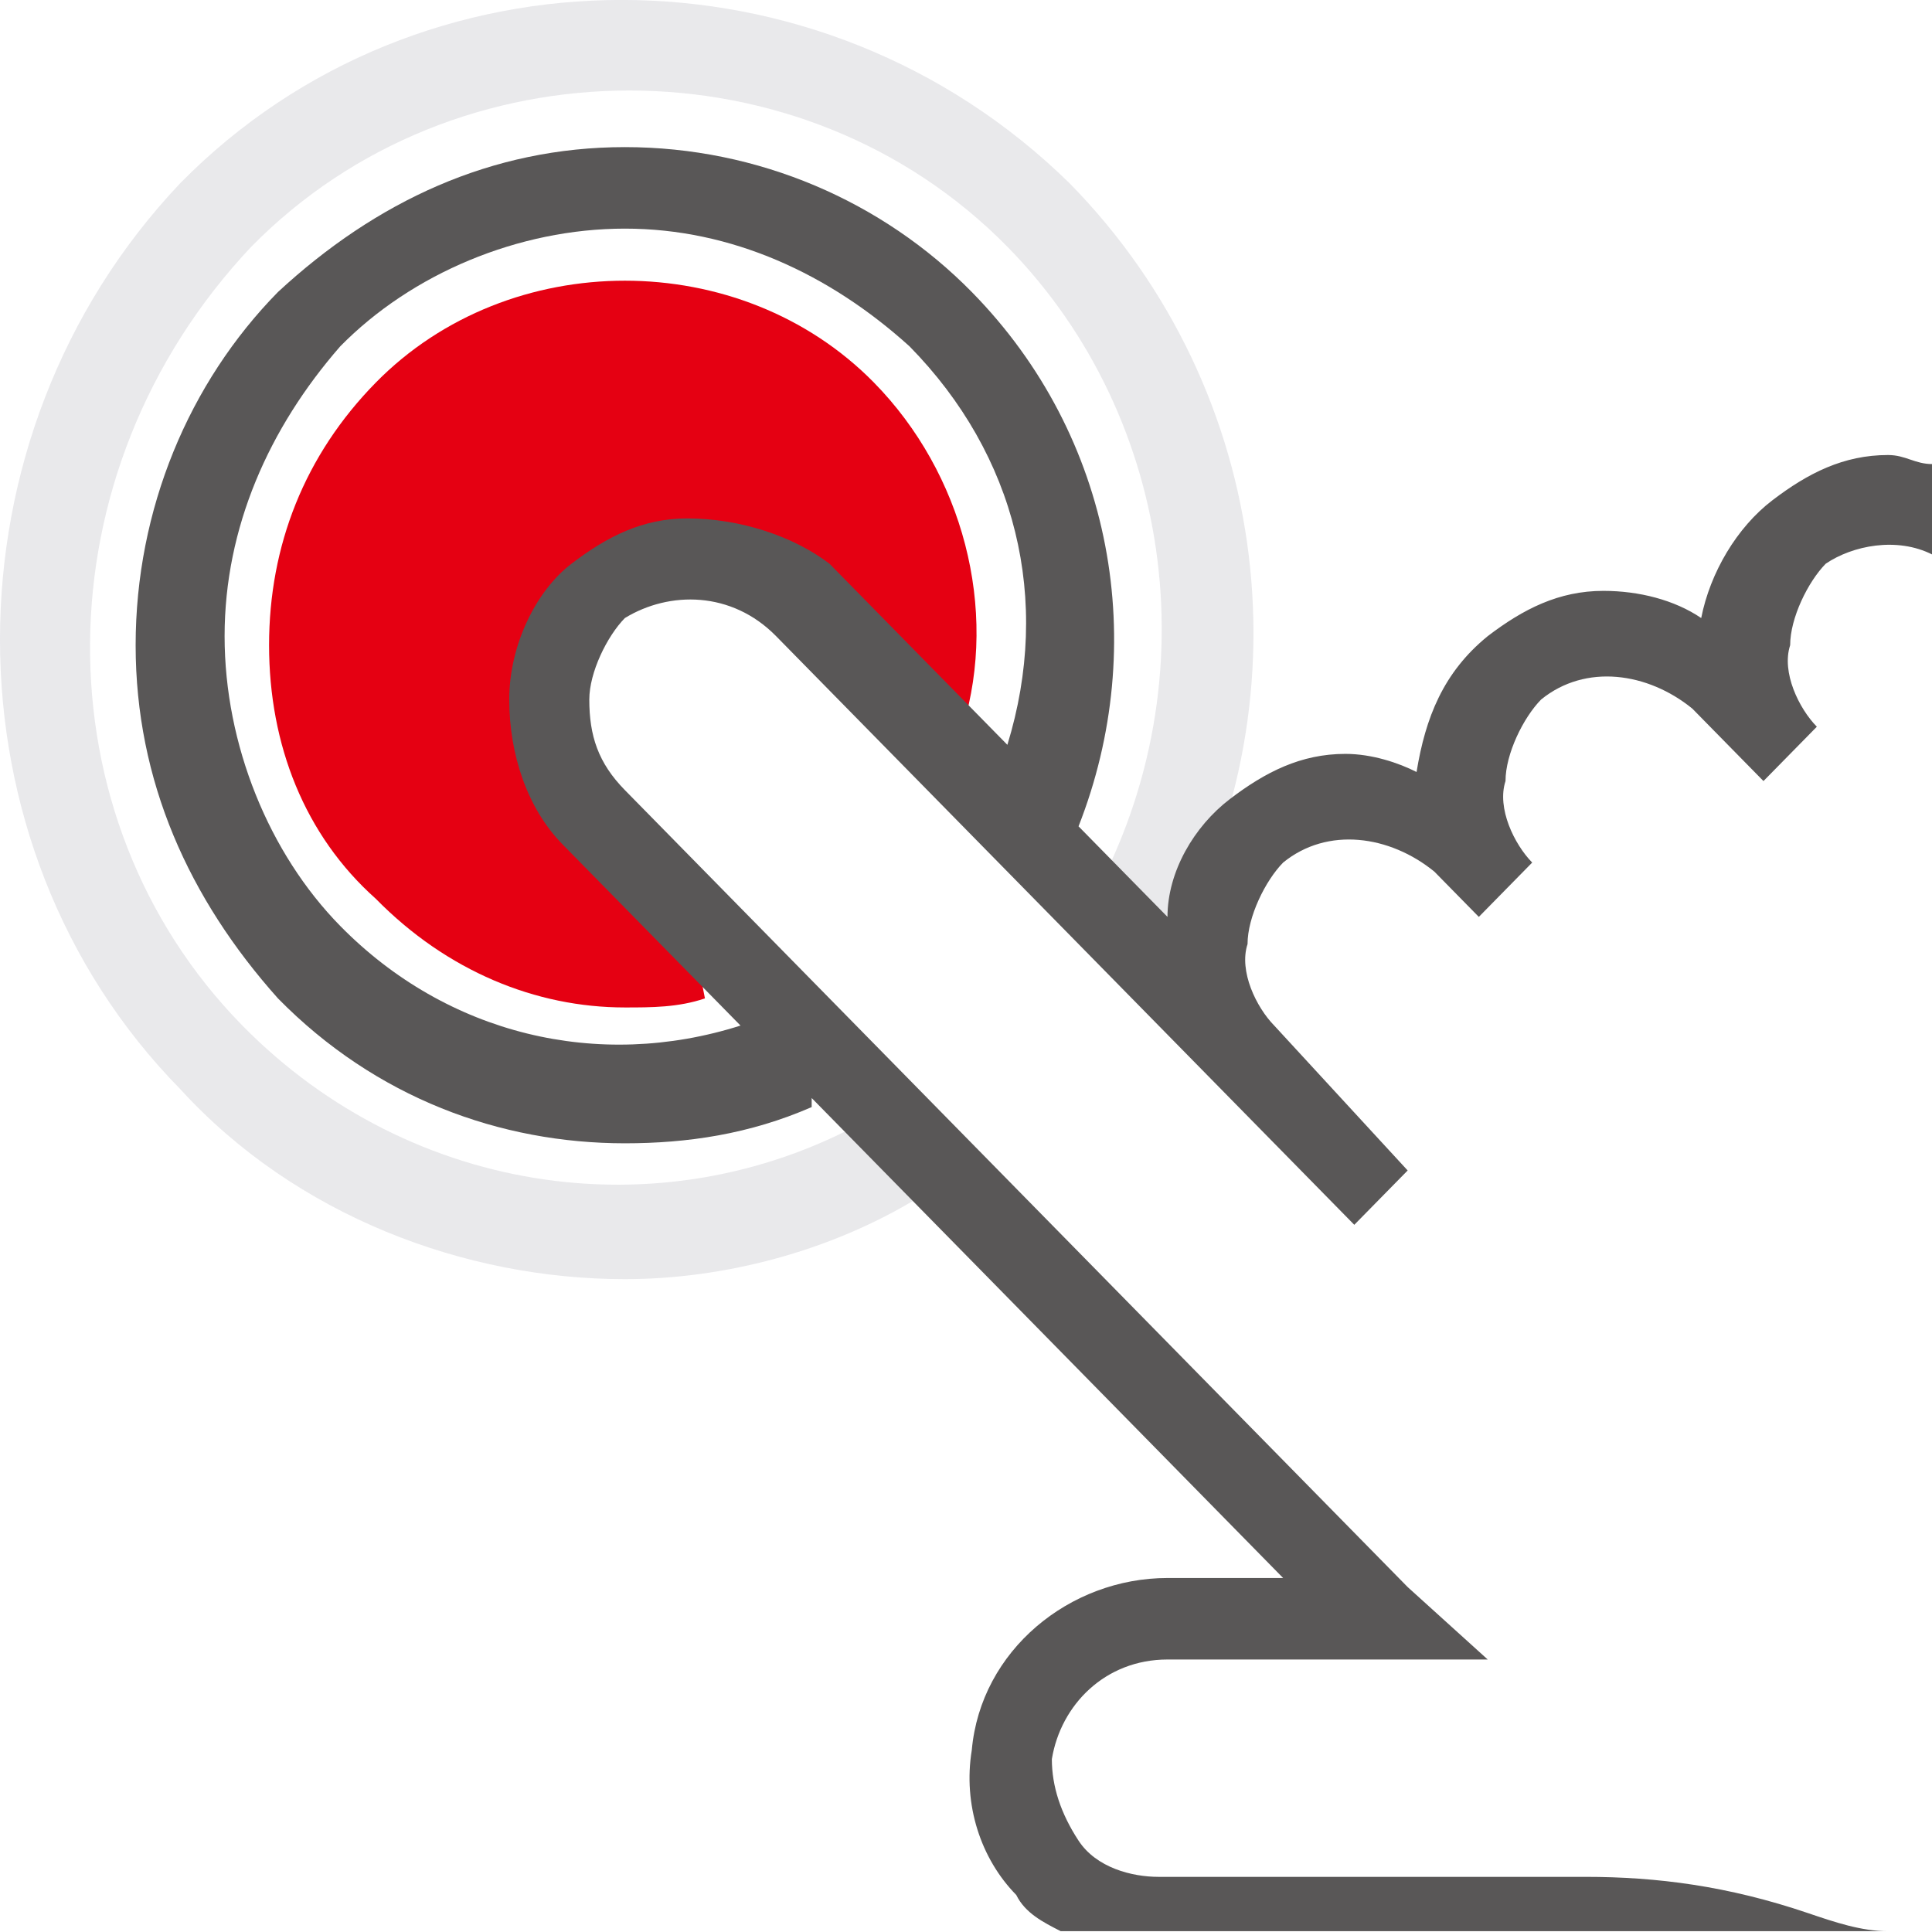<?xml version="1.0" encoding="UTF-8" standalone="no"?>
<svg
   xmlns:dc="http://purl.org/dc/elements/1.1/"
   xmlns:cc="http://creativecommons.org/ns#"
   xmlns:rdf="http://www.w3.org/1999/02/22-rdf-syntax-ns#"
   xmlns:svg="http://www.w3.org/2000/svg"
   xmlns="http://www.w3.org/2000/svg"
   xml:space="preserve"
   style="enable-background:new 0 0 24 24;"
   viewBox="0 0 24 24"
   y="0px"
   x="0px"
   id="レイヤー_1"
   version="1.1"><defs
   id="defs19" />
<style
   id="style2"
   type="text/css">
	.st0{fill:#F1F0EF;}
	.st1{opacity:0.13;}
	.st2{fill:#545268;}
	.st3{fill:#E50012;}
	.st4{fill:#595757;}
</style>



<g
   transform="matrix(1.105,0,0,1.125,-1.409,-1.885)"
   id="g30"><g
     style="opacity:0.13"
     class="st1"
     id="g10">
	<g
   id="g8">
		<path
   style="fill:#545268"
   class="st2"
   d="M 8.3,15.8 C 6.5,15.8 4.6,15.1 3.3,13.7 0.6,11 0.6,6.5 3.3,3.7 6,1 10.5,1 13.3,3.7 15.6,6 16,9.5 14.4,12.2 L 13.5,11.7 C 14.9,9.3 14.5,6.3 12.6,4.4 10.3,2.1 6.4,2.1 4.1,4.4 1.7,6.9 1.7,10.7 4,13 c 1.9,1.9 4.8,2.3 7.1,1 l 0.5,0.9 c -1,0.6 -2.2,0.9 -3.3,0.9"
   id="path6" />
	</g>
</g><path
     style="fill:#e50012"
     class="st3"
     d="M 11.1,5.9 C 9.6,4.4 7,4.4 5.5,5.9 4.7,6.7 4.3,7.7 4.3,8.8 c 0,1.1 0.4,2.1 1.2,2.8 0.8,0.8 1.8,1.2 2.8,1.2 0.3,0 0.6,0 0.9,-0.1 L 9,11.7 c -0.2,0 -0.3,0 -0.5,0 L 8.4,10.7 7.6,10 V 9.1 L 8.5,8.2 10.1,8.1 11.2,9 c 0,0.2 0,0.4 -0.1,0.5 l 1,0.2 c 0.4,-1.3 0,-2.8 -1,-3.8"
     id="path12" /><path
     style="fill:#595757"
     class="st4"
     d="m 23,7.8 v -1 C 22.8,6.8 22.7,6.7 22.5,6.7 22,6.7 21.6,6.9 21.2,7.2 20.8,7.5 20.5,8 20.4,8.5 20.1,8.3 19.7,8.2 19.3,8.2 18.8,8.2 18.4,8.4 18,8.7 17.5,9.1 17.3,9.6 17.2,10.2 17,10.1 16.7,10 16.4,10 c -0.5,0 -0.9,0.2 -1.3,0.5 -0.4,0.3 -0.7,0.8 -0.7,1.3 l -0.3,-0.3 -0.7,-0.7 c 0.8,-2 0.4,-4.3 -1.2,-5.9 -1,-1 -2.4,-1.6 -3.9,-1.6 -1.5,0 -2.8,0.6 -3.9,1.6 -1,1 -1.6,2.4 -1.6,3.9 0,1.5 0.6,2.8 1.6,3.9 1.1,1.1 2.5,1.6 3.9,1.6 0.7,0 1.4,-0.1 2.1,-0.4 v -0.1 l 5.3,5.3 h -1.3 c -1.1,0 -2.1,0.8 -2.2,1.9 -0.1,0.6 0.1,1.2 0.5,1.6 0.1,0.2 0.3,0.3 0.5,0.4 h 9.3 c -0.3,0 -0.6,-0.1 -0.9,-0.2 -0.9,-0.3 -1.7,-0.4 -2.5,-0.4 H 14.3 C 14,22.4 13.6,22.3 13.4,22 13.2,21.7 13.1,21.4 13.1,21.1 13.2,20.5 13.7,20 14.4,20 h 2.4 1.2 l -0.9,-0.8 c 0,0 0,0 0,0 L 8.3,10.4 C 8,10.1 7.9,9.8 7.9,9.4 7.9,9.1 8.1,8.7 8.3,8.5 8.8,8.2 9.5,8.2 10,8.7 l 5,5 1.5,1.5 0.6,-0.6 -1.5,-1.6 c -0.2,-0.2 -0.4,-0.6 -0.3,-0.9 0,-0.3 0.2,-0.7 0.4,-0.9 0.5,-0.4 1.2,-0.3 1.7,0.1 l 0.5,0.5 0.6,-0.6 v 0 C 18.3,11 18.1,10.6 18.2,10.3 18.2,10 18.4,9.6 18.6,9.4 19.1,9 19.8,9.1 20.3,9.5 l 0.8,0.8 c 0,0 0,0 0,0 L 21.7,9.7 C 21.5,9.5 21.3,9.1 21.4,8.8 21.4,8.5 21.6,8.1 21.8,7.9 22.1,7.7 22.6,7.6 23,7.8 Z M 9,7.4 C 8.5,7.4 8.1,7.6 7.7,7.9 7.3,8.2 7,8.8 7,9.4 7,10 7.2,10.6 7.6,11 l 2,2 C 8,13.5 6.3,13.1 5.1,11.9 4.3,11.1 3.8,9.9 3.8,8.7 3.8,7.5 4.3,6.4 5.1,5.5 5.9,4.7 7.1,4.2 8.3,4.2 c 1.2,0 2.3,0.5 3.2,1.3 1.2,1.2 1.6,2.8 1.1,4.4 l -2,-2 C 10.2,7.6 9.6,7.4 9,7.4 Z"
     id="path14" /></g>
</svg>